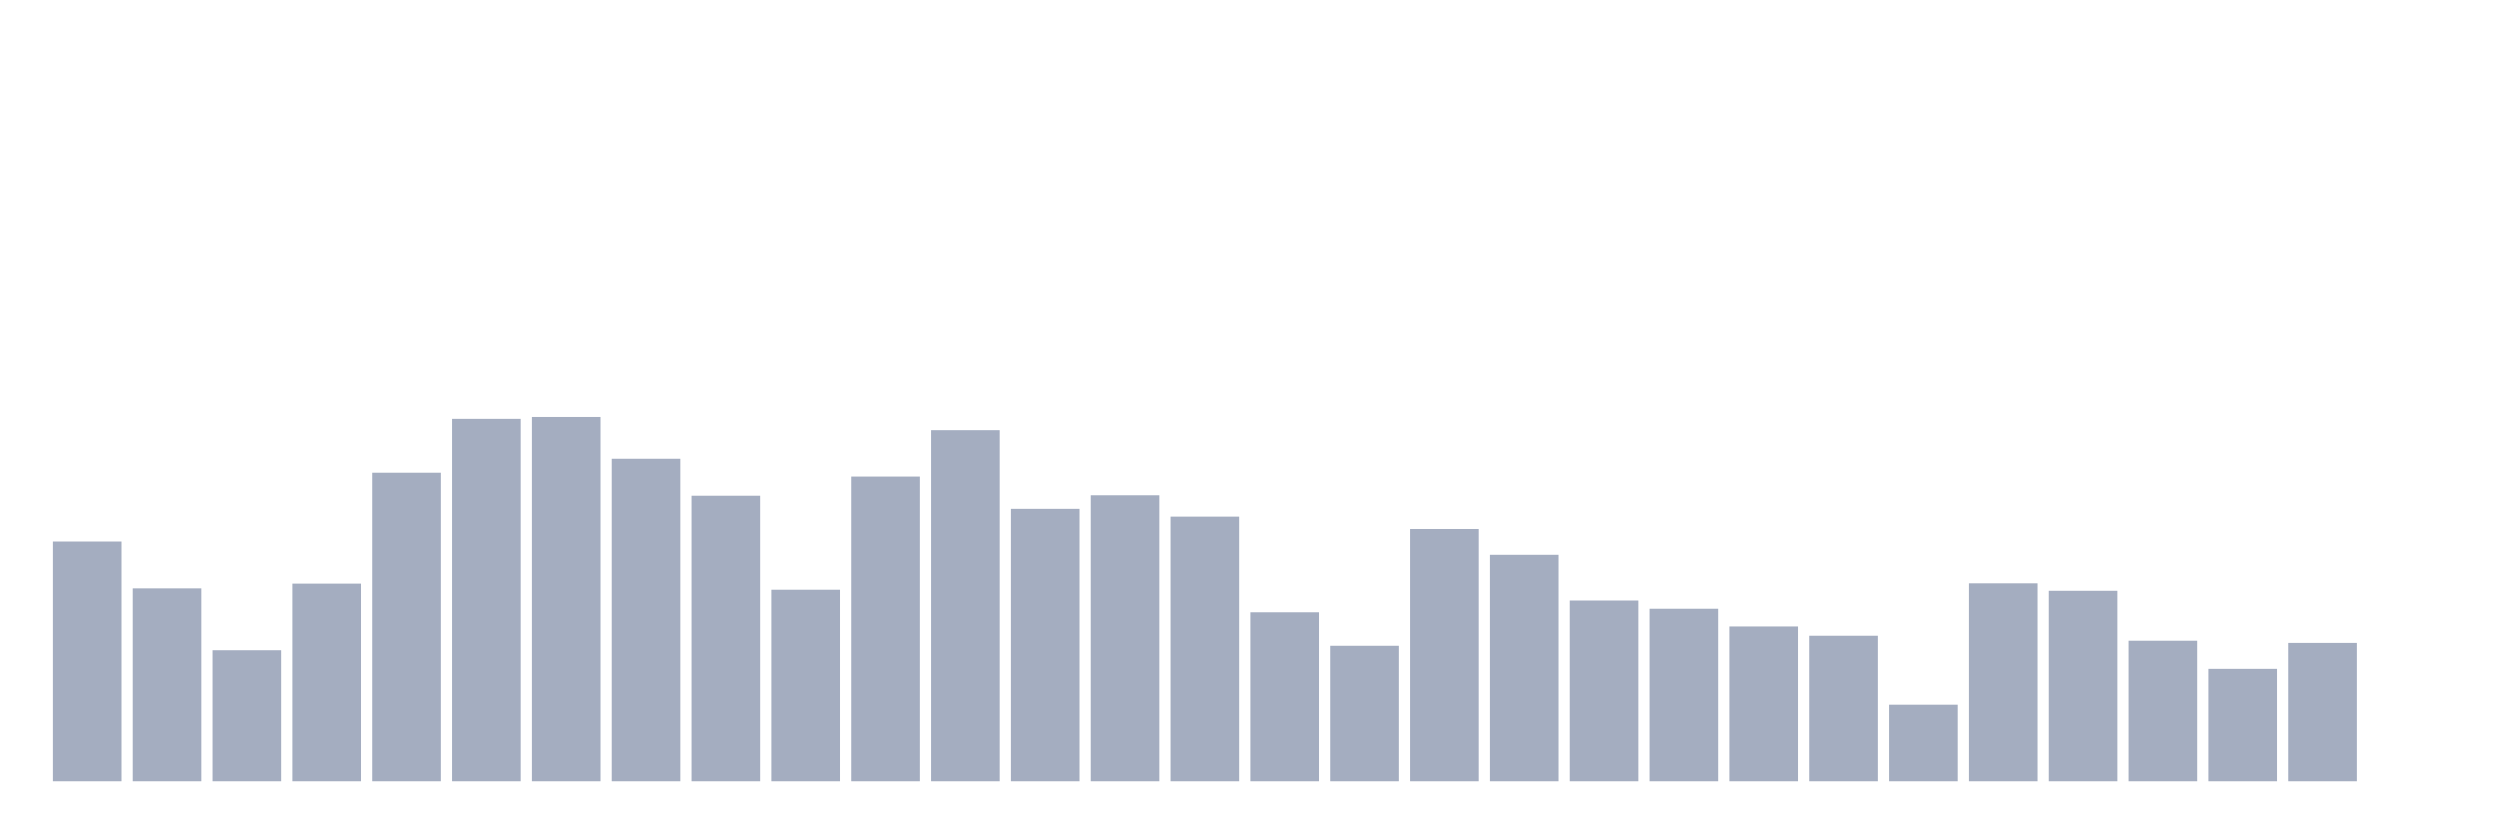 <svg xmlns="http://www.w3.org/2000/svg" viewBox="0 0 480 160"><g transform="translate(10,10)"><rect class="bar" x="0.153" width="13.175" y="93.971" height="46.029" fill="rgb(164,173,192)"></rect><rect class="bar" x="15.482" width="13.175" y="102.965" height="37.035" fill="rgb(164,173,192)"></rect><rect class="bar" x="30.81" width="13.175" y="114.842" height="25.158" fill="rgb(164,173,192)"></rect><rect class="bar" x="46.138" width="13.175" y="102.053" height="37.947" fill="rgb(164,173,192)"></rect><rect class="bar" x="61.466" width="13.175" y="80.761" height="59.239" fill="rgb(164,173,192)"></rect><rect class="bar" x="76.794" width="13.175" y="70.42" height="69.58" fill="rgb(164,173,192)"></rect><rect class="bar" x="92.123" width="13.175" y="70.058" height="69.942" fill="rgb(164,173,192)"></rect><rect class="bar" x="107.451" width="13.175" y="78.082" height="61.918" fill="rgb(164,173,192)"></rect><rect class="bar" x="122.779" width="13.175" y="85.179" height="54.821" fill="rgb(164,173,192)"></rect><rect class="bar" x="138.107" width="13.175" y="103.226" height="36.774" fill="rgb(164,173,192)"></rect><rect class="bar" x="153.436" width="13.175" y="81.5" height="58.5" fill="rgb(164,173,192)"></rect><rect class="bar" x="168.764" width="13.175" y="72.593" height="67.407" fill="rgb(164,173,192)"></rect><rect class="bar" x="184.092" width="13.175" y="87.699" height="52.301" fill="rgb(164,173,192)"></rect><rect class="bar" x="199.42" width="13.175" y="85.092" height="54.908" fill="rgb(164,173,192)"></rect><rect class="bar" x="214.748" width="13.175" y="89.191" height="50.809" fill="rgb(164,173,192)"></rect><rect class="bar" x="230.077" width="13.175" y="107.556" height="32.444" fill="rgb(164,173,192)"></rect><rect class="bar" x="245.405" width="13.175" y="113.987" height="26.013" fill="rgb(164,173,192)"></rect><rect class="bar" x="260.733" width="13.175" y="91.566" height="48.434" fill="rgb(164,173,192)"></rect><rect class="bar" x="276.061" width="13.175" y="96.52" height="43.48" fill="rgb(164,173,192)"></rect><rect class="bar" x="291.39" width="13.175" y="105.297" height="34.703" fill="rgb(164,173,192)"></rect><rect class="bar" x="306.718" width="13.175" y="106.876" height="33.124" fill="rgb(164,173,192)"></rect><rect class="bar" x="322.046" width="13.175" y="110.279" height="29.721" fill="rgb(164,173,192)"></rect><rect class="bar" x="337.374" width="13.175" y="112.061" height="27.939" fill="rgb(164,173,192)"></rect><rect class="bar" x="352.702" width="13.175" y="125.299" height="14.701" fill="rgb(164,173,192)"></rect><rect class="bar" x="368.031" width="13.175" y="101.995" height="38.005" fill="rgb(164,173,192)"></rect><rect class="bar" x="383.359" width="13.175" y="103.429" height="36.571" fill="rgb(164,173,192)"></rect><rect class="bar" x="398.687" width="13.175" y="113.017" height="26.983" fill="rgb(164,173,192)"></rect><rect class="bar" x="414.015" width="13.175" y="118.419" height="21.581" fill="rgb(164,173,192)"></rect><rect class="bar" x="429.344" width="13.175" y="113.437" height="26.563" fill="rgb(164,173,192)"></rect><rect class="bar" x="444.672" width="13.175" y="140" height="0" fill="rgb(164,173,192)"></rect></g></svg>